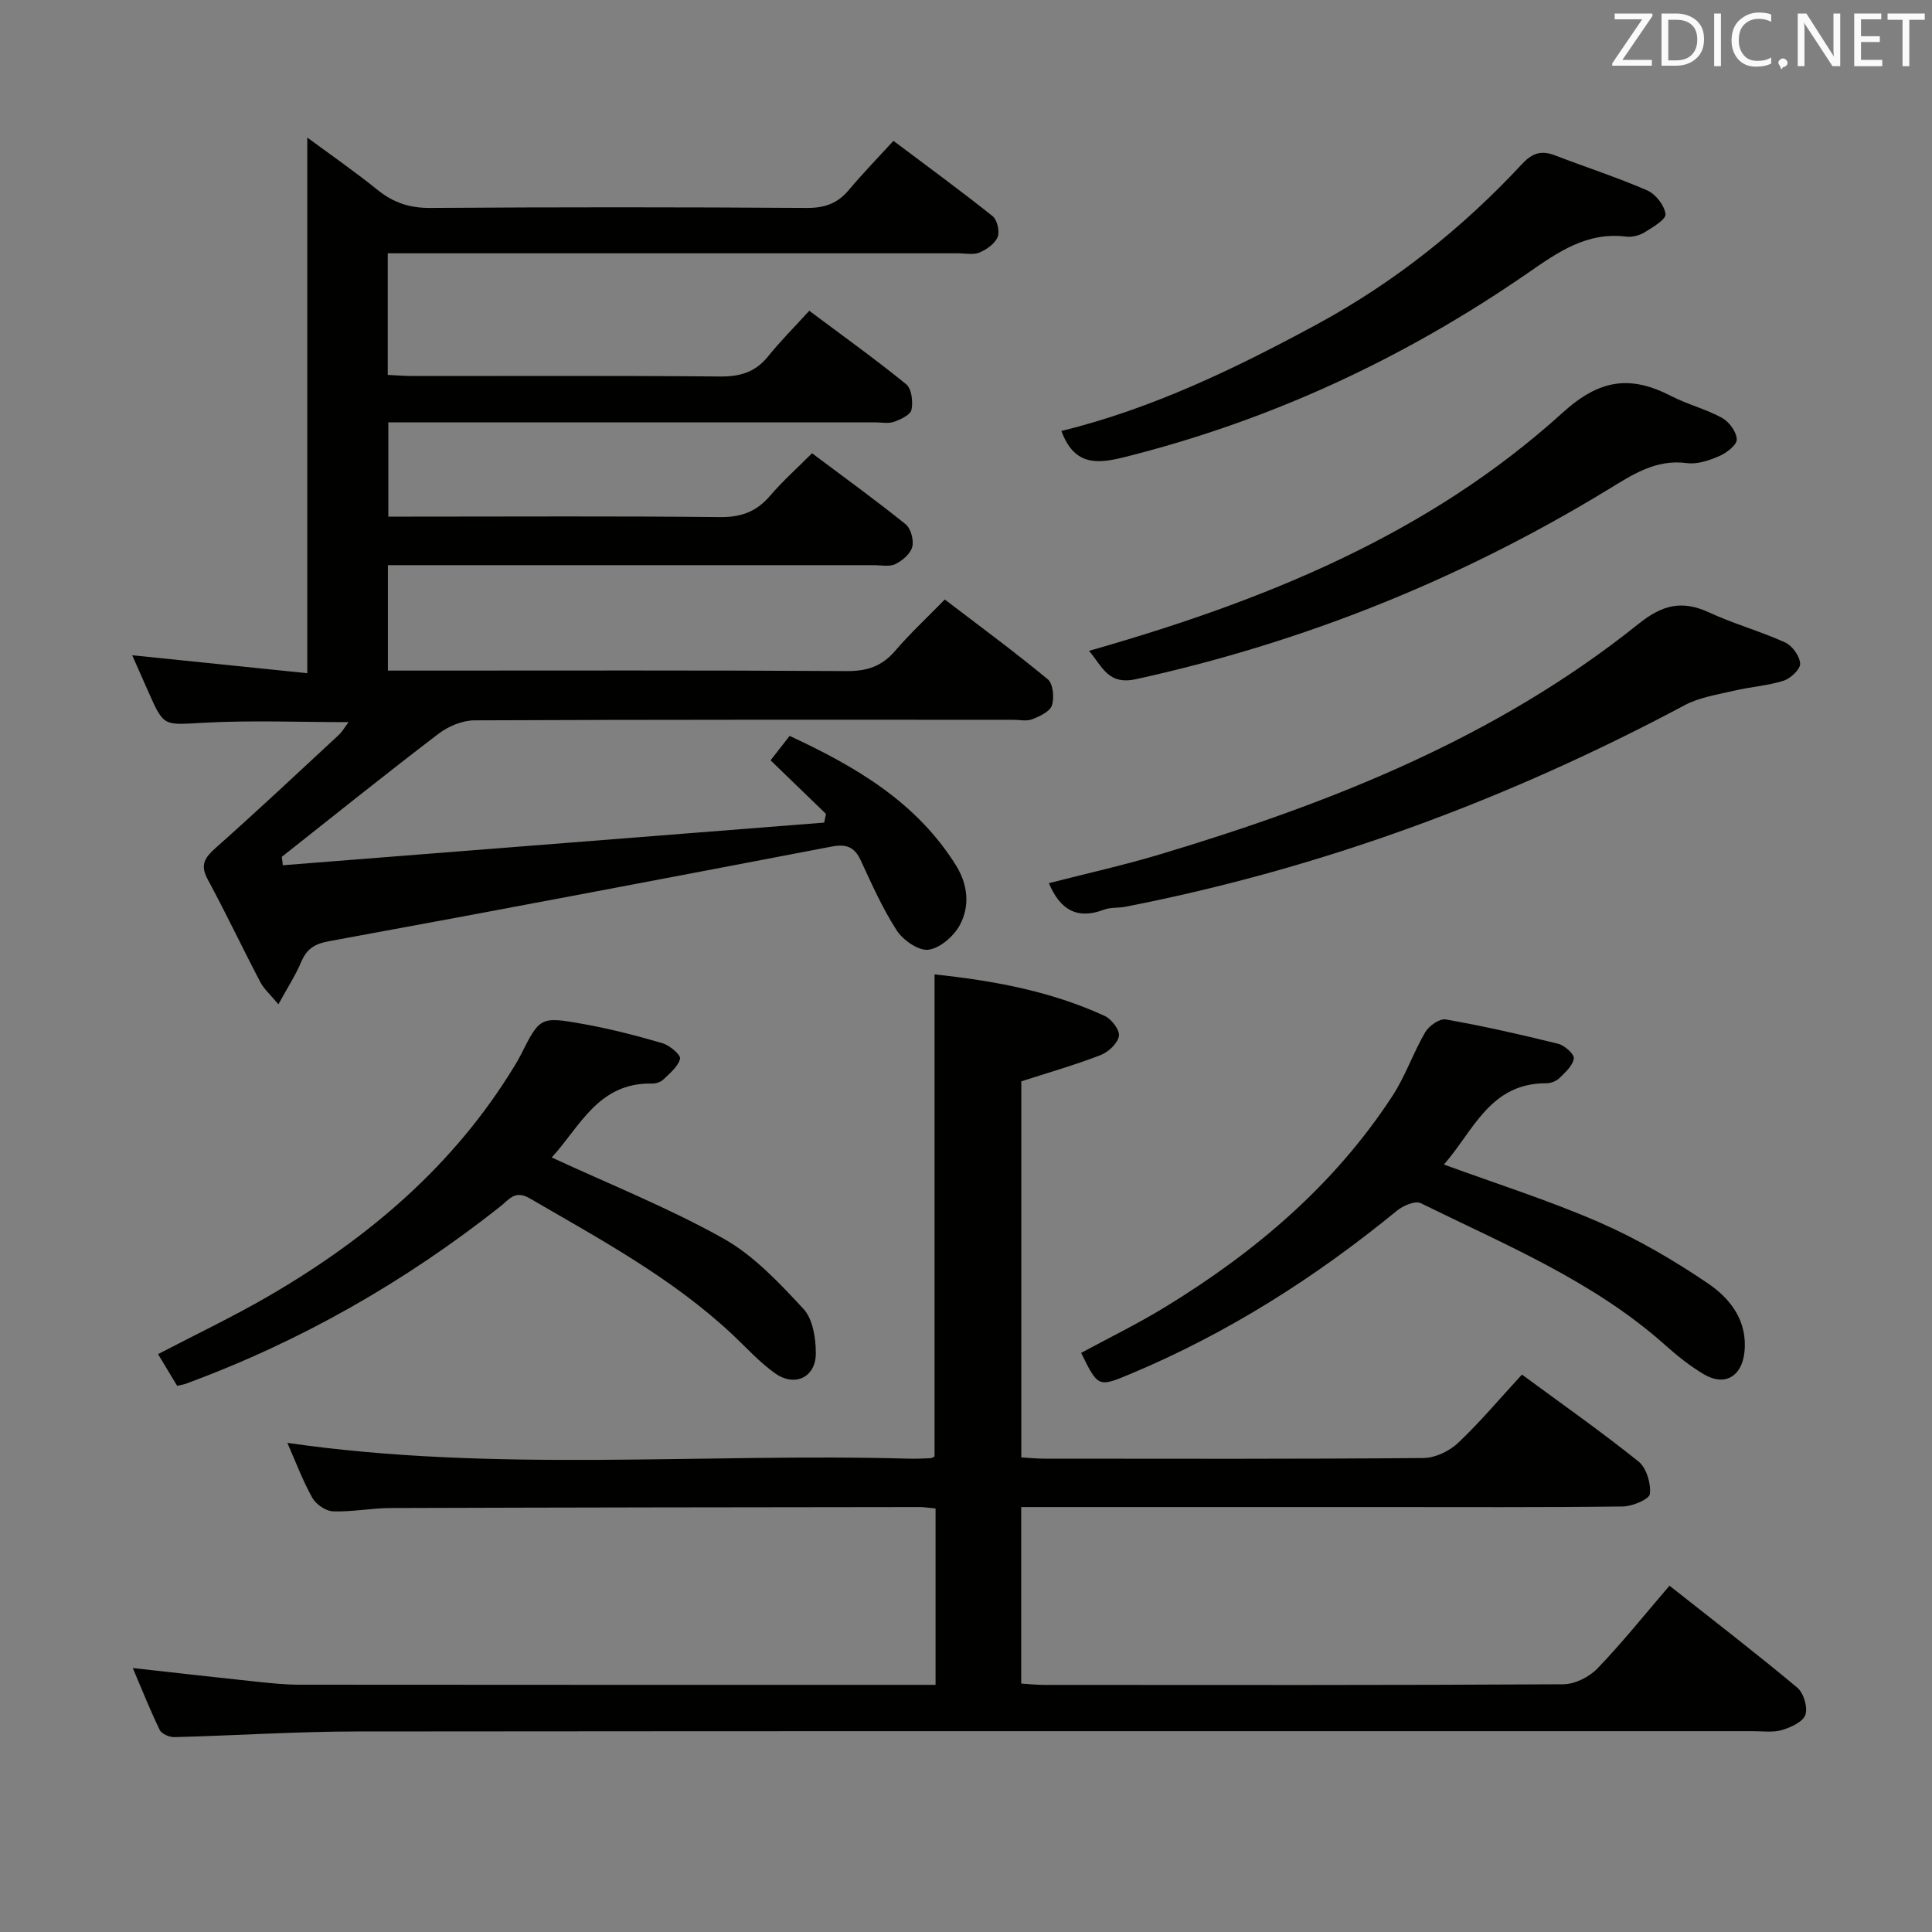 <svg enable-background="new 0 0 400 400" viewBox="0 0 400 400" xmlns="http://www.w3.org/2000/svg"><rect x="0" y="0" width="400" height="400" fill="#808080" stroke="none"/><path d="m58.55 179.14c37.36-2.94 74.73-5.89 112.09-8.83.12-.6.24-1.2.37-1.8-3.74-3.62-7.49-7.24-11.47-11.09 1.21-1.56 2.41-3.1 3.94-5.06 13.63 6.33 26.24 13.66 34.44 26.8 2.47 3.96 2.93 8.41.8 12.37-1.24 2.3-4.09 4.78-6.49 5.1-2.03.27-5.24-1.96-6.55-3.97-2.97-4.57-5.2-9.64-7.51-14.6-1.29-2.78-3.07-3.35-5.97-2.79-34.7 6.64-69.4 13.25-104.14 19.61-3.11.57-4.61 1.69-5.75 4.39-1.15 2.71-2.78 5.21-4.67 8.66-1.63-1.97-2.98-3.13-3.75-4.61-3.7-7.06-7.12-14.28-10.91-21.3-1.67-3.09-.46-4.57 1.81-6.59 8.57-7.61 16.93-15.46 25.33-23.25.7-.65 1.18-1.52 2.05-2.67-10.34 0-20.23-.41-30.07.13-8.17.44-8.14.93-11.34-6.32-1.13-2.57-2.27-5.14-3.39-7.66 12.18 1.25 24.17 2.48 36.25 3.72 0-37.45 0-74.1 0-110.9 4.56 3.37 9.7 6.93 14.55 10.84 3.27 2.64 6.63 3.76 10.9 3.73 26-.18 51.99-.17 77.99 0 3.67.02 6.34-.92 8.67-3.7 2.88-3.44 6.02-6.66 9.25-10.19 7.34 5.52 14.04 10.41 20.51 15.58.97.77 1.53 3.17 1.06 4.33-.56 1.38-2.28 2.59-3.77 3.22-1.28.53-2.95.15-4.45.15-37.33 0-74.66 0-111.99 0-1.95 0-3.9 0-6.06 0v25.18c1.76.08 3.51.23 5.26.23 21.16.02 42.33-.1 63.49.1 4.17.04 7.34-.87 9.99-4.16 2.6-3.23 5.55-6.17 8.53-9.45 7.19 5.38 13.79 10.1 20.07 15.22 1.12.92 1.44 3.6 1.1 5.26-.22 1.07-2.23 2.02-3.62 2.51-1.19.42-2.64.11-3.97.11-31.5 0-62.99 0-94.49 0-1.97 0-3.94 0-6.24 0v19.52h5.16c21.16 0 42.33-.13 63.49.1 4.39.05 7.58-1.12 10.39-4.42 2.58-3.02 5.57-5.68 8.68-8.8 6.5 4.88 13.07 9.62 19.37 14.69 1.09.88 1.74 3.3 1.38 4.7-.37 1.43-2.04 2.85-3.5 3.56-1.22.6-2.94.22-4.44.22-31.66.01-63.33 0-94.99 0-1.79 0-3.58 0-5.63 0v21.83h6.05c29.66 0 59.33-.09 88.99.1 4.2.03 7.27-1.02 9.99-4.2 3.02-3.53 6.45-6.71 10.27-10.62 7.3 5.58 14.48 10.85 21.33 16.53 1.1.91 1.37 3.82.84 5.41-.43 1.29-2.53 2.25-4.09 2.86-1.16.45-2.63.1-3.97.1-37.16 0-74.33-.05-111.49.12-2.5.01-5.4 1.22-7.43 2.77-10.94 8.34-21.66 16.96-32.46 25.49.09.57.15 1.15.21 1.74z" fill="#010100"/><path d="m27.49 345.35c8.85.98 17.2 1.94 25.57 2.82 2.97.31 5.97.63 8.95.63 42.5.04 85 .03 127.5.03h4.19c0-12.37 0-24.28 0-36.51-1.11-.1-2.22-.3-3.33-.3-36.5.04-73 .08-109.5.2-3.98.01-7.96.83-11.92.69-1.5-.06-3.53-1.45-4.29-2.81-2.01-3.6-3.47-7.52-5.17-11.37 42.94 6.21 85.86 2.08 128.65 3.27 1.5.04 3-.03 4.49-.09.29-.01.58-.23.86-.36 0-33.08 0-66.13 0-99.81 12.09 1.28 24.04 3.44 35.25 8.61 1.41.65 3.14 2.95 2.92 4.16-.28 1.52-2.17 3.31-3.78 3.93-5.24 2.03-10.67 3.58-16.43 5.44v77.86c1.58.09 3.17.26 4.76.26 26.17.02 52.33.09 78.5-.13 2.43-.02 5.35-1.42 7.16-3.12 4.57-4.32 8.63-9.17 13.23-14.16 8.23 6.06 16.38 11.78 24.13 17.99 1.64 1.32 2.6 4.53 2.37 6.71-.12 1.1-3.61 2.58-5.59 2.61-16.66.21-33.33.12-50 .12-23 0-46 0-69 0-1.78 0-3.56 0-5.58 0v36.54c1.56.1 3.14.28 4.72.28 35.83.02 71.67.08 107.5-.13 2.4-.01 5.37-1.49 7.07-3.26 5.16-5.36 9.82-11.2 14.93-17.15 9.09 7.18 17.91 13.97 26.45 21.1 1.32 1.1 2.21 4.06 1.69 5.62-.48 1.46-2.99 2.61-4.83 3.16-1.85.55-3.96.24-5.96.24-96.33.01-192.66-.04-289 .06-12.63.01-25.26.85-37.9 1.17-1.03.03-2.64-.67-3.04-1.49-2-4.14-3.7-8.42-5.57-12.81z" fill="#010100"/><path d="m298.94 241.1c10.95 4.01 21.84 7.46 32.25 12 7.83 3.42 15.35 7.82 22.43 12.62 4.65 3.16 8.26 7.79 7.54 14.3-.56 4.99-4.09 7.07-8.41 4.5-2.84-1.69-5.48-3.79-7.95-6-14.87-13.28-33.11-20.78-50.66-29.42-1.14-.56-3.66.52-4.93 1.57-16.82 13.78-34.98 25.33-55.07 33.75-6.78 2.84-6.78 2.84-10.3-4.32 5.76-3.12 11.7-6.01 17.31-9.44 18.65-11.38 35.07-25.27 47.13-43.74 2.7-4.13 4.31-8.95 6.81-13.23.76-1.31 2.97-2.85 4.23-2.63 7.81 1.38 15.57 3.13 23.27 5.04 1.33.33 3.37 2.14 3.25 3.03-.19 1.48-1.75 2.88-2.97 4.07-.65.64-1.8 1.09-2.72 1.08-11.74-.06-15.16 10.01-21.21 16.82z" fill="#010100"/><path d="m36.68 286.92c-1.27-2.11-2.55-4.21-3.96-6.56 7.81-4.08 15.59-7.77 23.01-12.09 20.54-11.95 38.29-26.99 50.79-47.57.43-.71.86-1.42 1.23-2.16 4.02-7.97 4.04-8.14 13.02-6.53 5.53.99 11 2.4 16.4 3.98 1.49.44 3.82 2.44 3.63 3.21-.4 1.63-2.12 3-3.46 4.3-.54.52-1.53.86-2.3.84-11.24-.28-15.07 9.13-20.82 15.3 11.99 5.55 24.16 10.41 35.5 16.75 6.31 3.53 11.61 9.2 16.62 14.59 1.95 2.1 2.57 6.08 2.57 9.21 0 4.93-4.3 7.03-8.36 4.19-3.23-2.26-5.93-5.28-8.82-8-12.49-11.74-27.45-19.78-42.1-28.3-3.01-1.75-4.28.3-5.95 1.63-19.84 15.7-41.53 28.08-65.3 36.81-.44.15-.92.21-1.7.4z" fill="#010100"/><path d="m217.16 182.85c7.71-1.98 15.45-3.7 23.02-5.97 35.52-10.66 69.74-24.21 99.03-47.69 4.97-3.99 9.03-4.99 14.66-2.38 5.1 2.37 10.6 3.87 15.72 6.2 1.48.67 3.03 2.84 3.11 4.39.06 1.16-1.99 3.08-3.45 3.54-3.29 1.04-6.83 1.26-10.22 2.06-3.46.82-7.16 1.36-10.23 3-36.59 19.5-75.04 33.78-115.78 41.73-1.46.29-3.07.09-4.43.6-5.59 2.13-9.11.03-11.43-5.48z" fill="#010100"/><path d="m225.47 134.75c36.25-10.32 70.21-24.06 98-49.26 7.78-7.06 14.11-7.83 22.56-3.48 3.38 1.74 7.18 2.68 10.5 4.51 1.47.81 3 2.89 3.05 4.44.04 1.15-2.09 2.8-3.59 3.45-2.08.91-4.57 1.76-6.72 1.47-6.56-.87-11.44 2.5-16.54 5.6-30.32 18.44-62.76 31.49-97.46 39.12-5.86 1.3-6.99-2.54-9.8-5.85z" fill="#010100"/><path d="m219.75 89.23c18.9-4.64 36.23-13.04 53.14-22.21 15.88-8.62 29.95-19.85 42.28-33.11 2.12-2.28 4.01-2.81 6.79-1.74 6.35 2.45 12.85 4.54 19.08 7.25 1.74.76 3.56 3.1 3.79 4.91.14 1.08-2.64 2.72-4.32 3.76-1.07.66-2.59 1.05-3.83.9-8.14-1.02-14.13 3.22-20.37 7.54-25.66 17.73-53.54 30.67-83.9 38.21-5.62 1.38-10.08 1.45-12.66-5.51z" fill="#010100"/><g fill="#fafafb"><path d="m342.2 3.2-6.3 9.2h6.1v1.2h-8.2v-.5l6.2-9.1h-5.7v-1.2h7.8v.4z"/><path d="m344 13.7v-10.9h3.1c1.6 0 3 .5 4.1 1.4 1.1 1 1.6 2.2 1.6 3.9s-.5 3-1.6 4-2.5 1.5-4.2 1.5h-3zm1.4-9.6v8.4h1.6c1.4 0 2.5-.4 3.2-1.1.8-.8 1.2-1.8 1.2-3.2s-.4-2.4-1.2-3.1-1.8-1-3.1-1z"/><path d="m356.3 2.8v10.9h-1.4v-10.9z"/><path d="m366.6 13.2c-.8.4-1.8.6-3 .6-1.6 0-2.8-.5-3.7-1.5s-1.4-2.3-1.4-3.9c0-1.7.5-3.2 1.6-4.2s2.4-1.6 4-1.6c1 0 1.9.1 2.6.4v1.5c-.8-.4-1.6-.6-2.6-.6-1.2 0-2.2.4-3 1.2s-1.1 1.9-1.1 3.3c0 1.3.4 2.3 1.1 3.1s1.6 1.1 2.8 1.1c1.1 0 2-.2 2.8-.7v1.3z"/><path d="m368.2 13c0-.3.1-.5.3-.6.2-.2.4-.3.6-.3.3 0 .5.1.7.3s.3.4.3.6-.1.5-.3.6c-.2.2-.4.3-.7.3-.3 1-.5-.1-.6-.3-.2-.2-.3-.4-.3-.6z"/><path d="m381.1 13.7h-1.7l-5.5-8.4c-.2-.2-.3-.5-.4-.7 0 .2.1.8.1 1.5v7.6h-1.4v-10.9h1.8l5.3 8.3c.3.4.4.6.4.8 0-.3-.1-.8-.1-1.6v-7.5h1.4v10.9z"/><path d="m389.7 13.7h-5.8v-10.9h5.6v1.2h-4.2v3.5h3.9v1.2h-3.9v3.7h4.4z"/><path d="m398.4 4.1h-3.1v9.6h-1.4v-9.6h-3.1v-1.3h7.7v1.3z"/></g></svg>